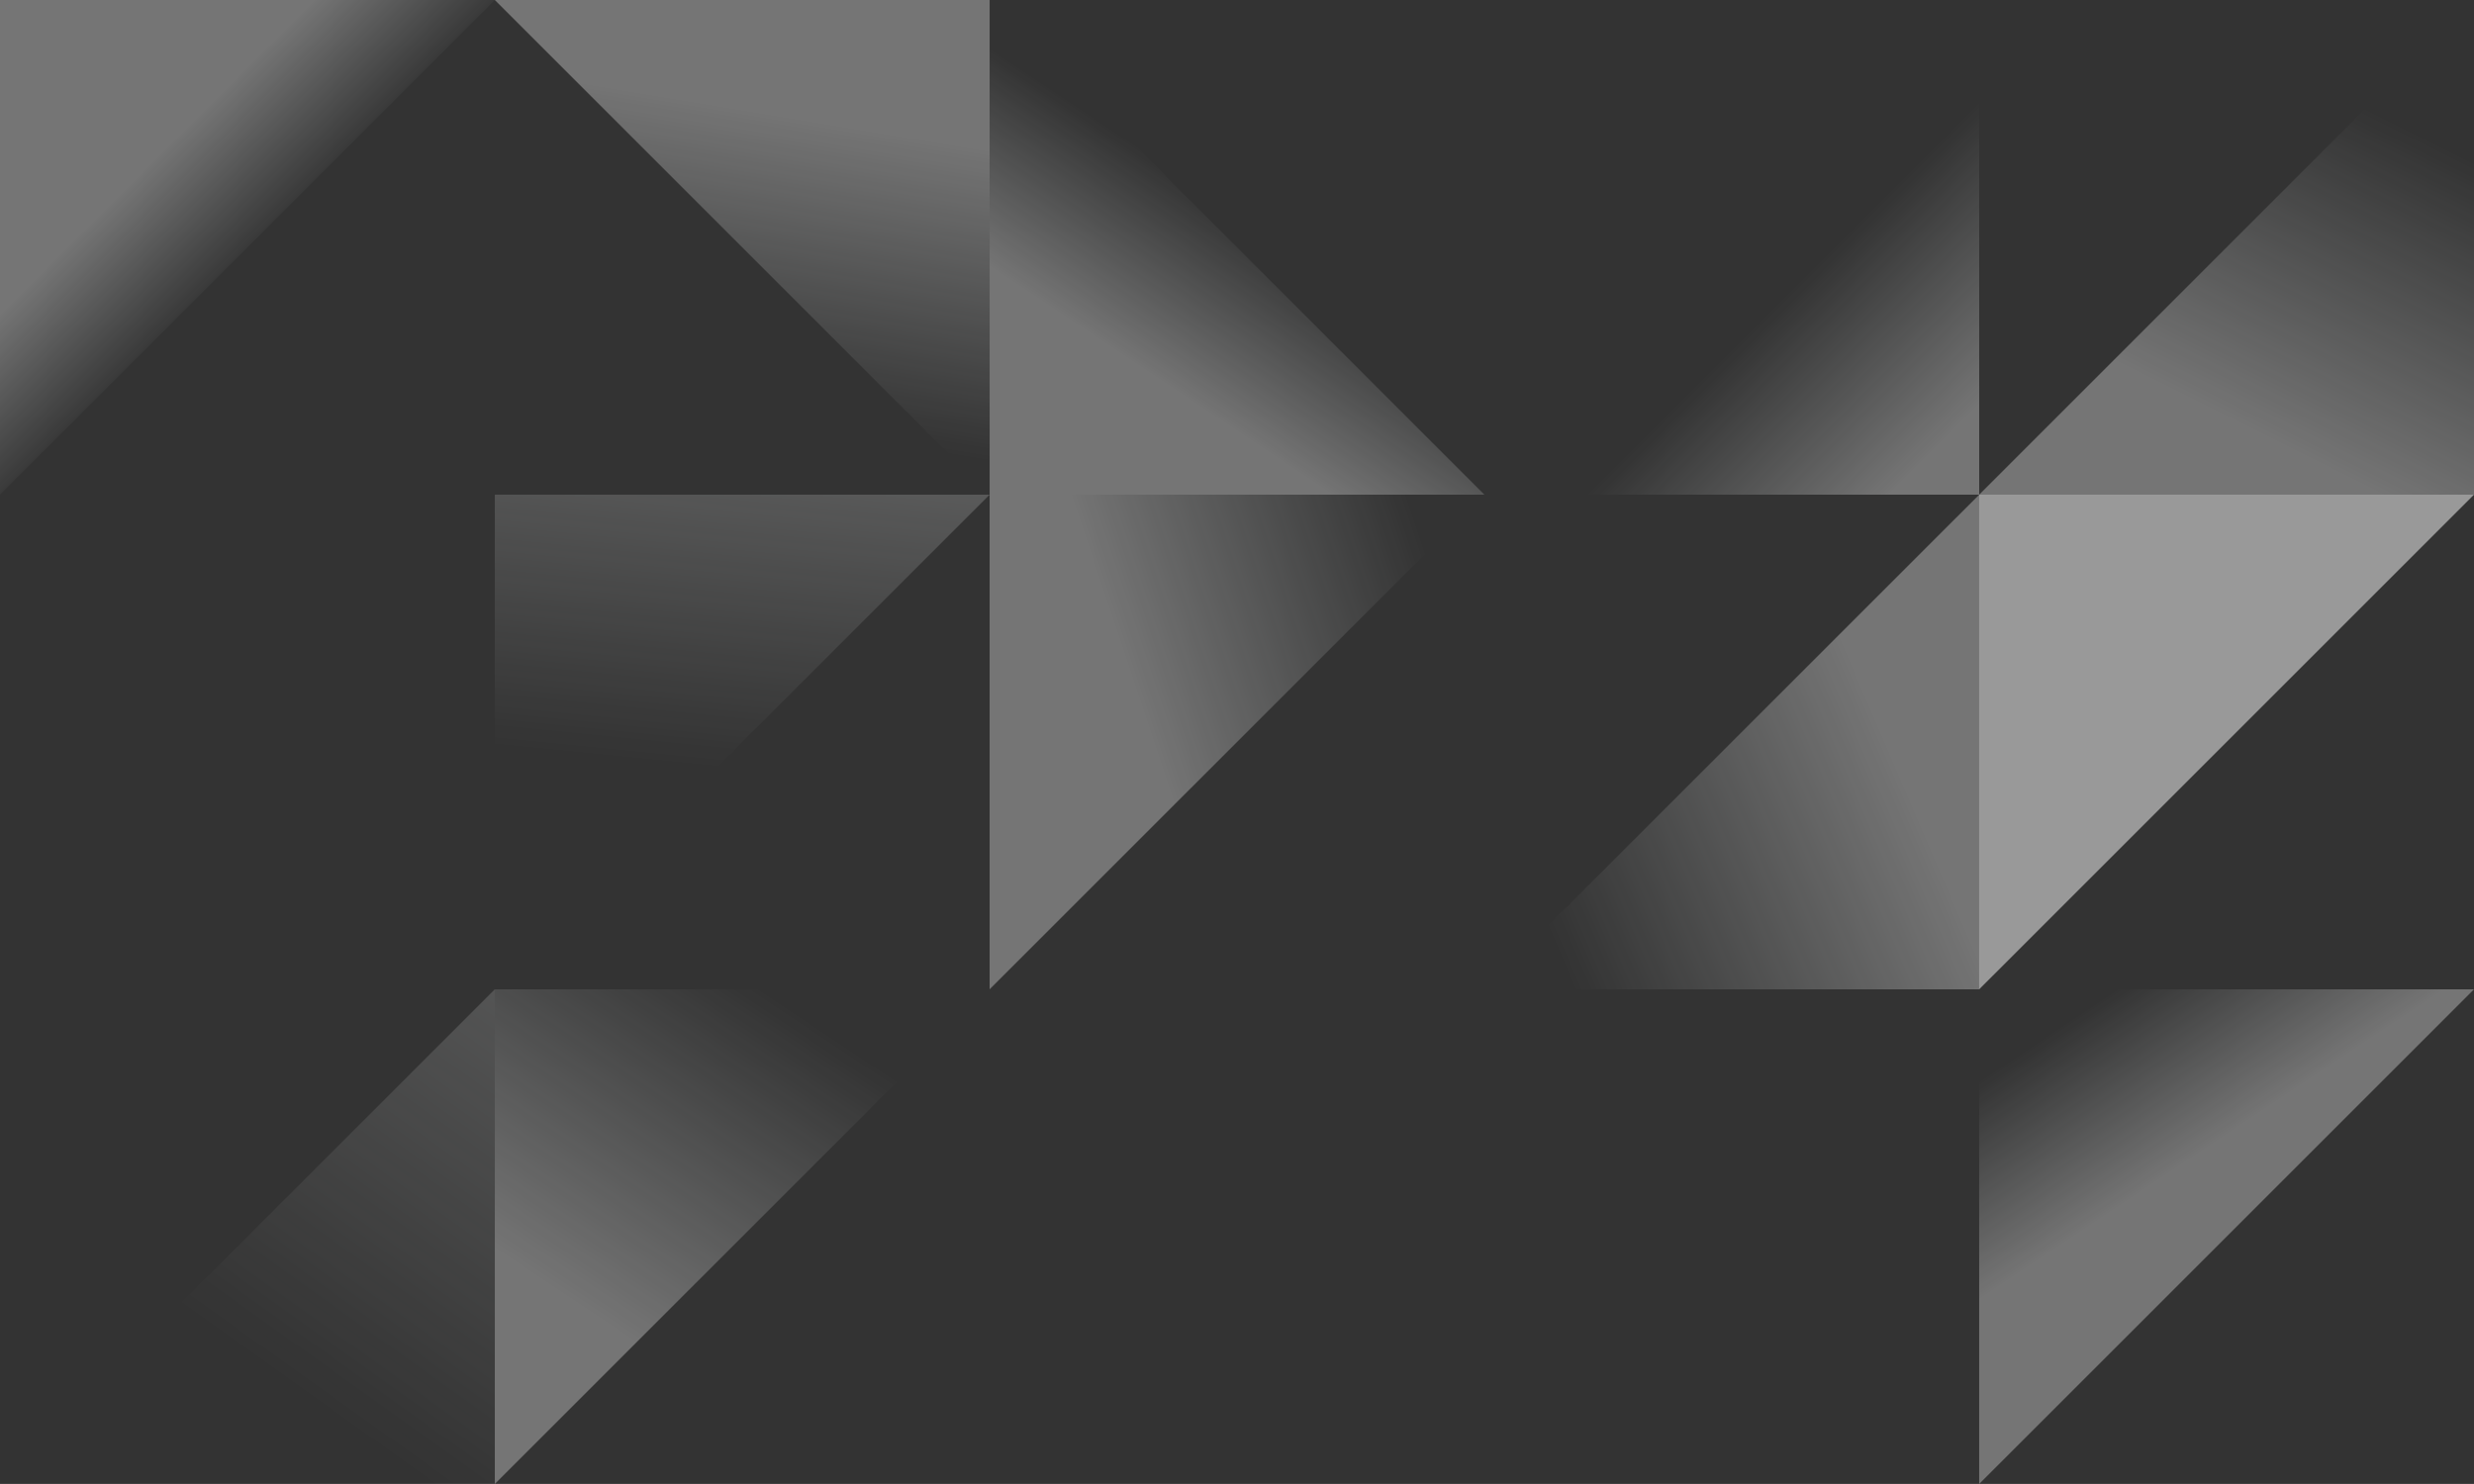 <?xml version="1.0" encoding="UTF-8" standalone="no"?>
<svg
   xmlns:dc="http://purl.org/dc/elements/1.1/"
   xmlns:cc="http://creativecommons.org/ns#"
   xmlns:rdf="http://www.w3.org/1999/02/22-rdf-syntax-ns#"
   xmlns:svg="http://www.w3.org/2000/svg"
   xmlns="http://www.w3.org/2000/svg"
   xmlns:xlink="http://www.w3.org/1999/xlink"
   style="enable-background:new"
   id="svg8"
   version="1.1"
   viewBox="0 0 116.426 69.854"
   height="264.015"
   width="440.034">
  <rect x="0" y="0" width="116.426" height="69.854" fill="#333333" stroke="none"/>
  <defs
     id="defs2">
    <linearGradient
       id="linearGradient8082">
      <stop
         id="stop8078"
         offset="0"
         style="stop-color:#ffffff;stop-opacity:0.321" />
      <stop
         id="stop8080"
         offset="1"
         style="stop-color:#faffff;stop-opacity:0" />
    </linearGradient>
    <linearGradient
       gradientTransform="matrix(1.796,0,0,1.796,0.005,-182.469)"
       gradientUnits="userSpaceOnUse"
       y2="263.927"
       x2="5.292"
       y1="245.406"
       x1="18.521"
       id="linearGradient7939"
       xlink:href="#linearGradient8082" />
    <linearGradient
       gradientTransform="matrix(1.796,0,0,1.796,0.005,-182.469)"
       gradientUnits="userSpaceOnUse"
       y2="255.99"
       x2="21.167"
       y1="263.927"
       x1="15.875"
       id="linearGradient7961"
       xlink:href="#linearGradient8082" />
    <linearGradient
       gradientTransform="matrix(1.796,0,0,1.796,0.005,-182.469)"
       gradientUnits="userSpaceOnUse"
       y2="249.375"
       x2="18.521"
       y1="236.146"
       x1="19.844"
       id="linearGradient7981"
       xlink:href="#linearGradient8082" />
    <linearGradient
       gradientTransform="matrix(1.796,0,0,1.796,0.005,-182.469)"
       gradientUnits="userSpaceOnUse"
       y2="240.115"
       x2="18.521"
       y1="232.177"
       x1="19.844"
       id="linearGradient8001"
       xlink:href="#linearGradient8082" />
    <linearGradient
       gradientTransform="matrix(1.796,0,0,1.796,0.005,-182.469)"
       gradientUnits="userSpaceOnUse"
       y2="236.146"
       x2="34.396"
       y1="240.115"
       x1="31.75"
       id="linearGradient8009"
       xlink:href="#linearGradient8082" />
    <linearGradient
       gradientTransform="matrix(1.796,0,0,1.796,0.005,-182.469)"
       gradientUnits="userSpaceOnUse"
       y2="237.469"
       x2="46.302"
       y1="241.437"
       x1="50.271"
       id="linearGradient8017"
       xlink:href="#linearGradient8082" />
    <linearGradient
       gradientTransform="matrix(1.796,0,0,1.796,0.005,-182.469)"
       gradientUnits="userSpaceOnUse"
       y2="242.76"
       x2="37.042"
       y1="245.406"
       x1="29.104"
       id="linearGradient8025"
       xlink:href="#linearGradient8082" />
    <linearGradient
       gradientTransform="matrix(1.796,0,0,1.796,0.005,-182.469)"
       gradientUnits="userSpaceOnUse"
       y2="232.177"
       x2="62.177"
       y1="240.115"
       x1="58.208"
       id="linearGradient8033"
       xlink:href="#linearGradient8082" />
    <linearGradient
       gradientTransform="matrix(1.796,0,0,1.796,0.005,-182.469)"
       gradientUnits="userSpaceOnUse"
       y2="254.667"
       x2="41.01"
       y1="250.698"
       x1="50.271"
       id="linearGradient8041"
       xlink:href="#linearGradient8082" />
    <linearGradient
       gradientTransform="matrix(1.796,0,0,1.796,0.005,-182.469)"
       gradientUnits="userSpaceOnUse"
       y2="236.146"
       x2="6.615"
       y1="233.5"
       x1="3.969"
       id="linearGradient8049"
       xlink:href="#linearGradient8082" />
    <linearGradient
       gradientTransform="matrix(1.796,0,0,1.796,0.005,-182.469)"
       gradientUnits="userSpaceOnUse"
       y2="255.99"
       x2="54.24"
       y1="259.958"
       x1="56.885"
       id="linearGradient8057"
       xlink:href="#linearGradient8082" />
  </defs>
  <g
     transform="translate(0.006,-229.264)"
     id="layer1">
    <path
       id="rect7386"
       d="M -0.006,229.265 H 23.28 l -23.286,23.284 z"
       style="color:#000000;clip-rule:nonzero;display:inline;overflow:visible;visibility:visible;opacity:1;isolation:auto;mix-blend-mode:normal;color-interpolation:sRGB;color-interpolation-filters:linearRGB;solid-color:#000000;solid-opacity:1;vector-effect:none;fill:url(#linearGradient8049);fill-opacity:1;fill-rule:nonzero;stroke:none;stroke-width:0.341;stroke-linecap:round;stroke-linejoin:bevel;stroke-miterlimit:4;stroke-dasharray:none;stroke-dashoffset:0;stroke-opacity:1;paint-order:normal;color-rendering:auto;image-rendering:auto;shape-rendering:auto;text-rendering:auto;enable-background:accumulate" />
    <path
       id="rect7386-1"
       d="m 46.566,229.264 v 23.286 L 23.281,229.264 Z"
       style="color:#000000;clip-rule:nonzero;display:inline;overflow:visible;visibility:visible;opacity:1;isolation:auto;mix-blend-mode:normal;color-interpolation:sRGB;color-interpolation-filters:linearRGB;solid-color:#000000;solid-opacity:1;vector-effect:none;fill:url(#linearGradient8001);fill-opacity:1;fill-rule:nonzero;stroke:none;stroke-width:0.341;stroke-linecap:round;stroke-linejoin:bevel;stroke-miterlimit:4;stroke-dasharray:none;stroke-dashoffset:0;stroke-opacity:1;paint-order:normal;color-rendering:auto;image-rendering:auto;shape-rendering:auto;text-rendering:auto;enable-background:accumulate" />
    <path
       id="rect7386-9"
       d="m 46.566,252.55 v -23.286 l 23.284,23.286 z"
       style="color:#000000;clip-rule:nonzero;display:inline;overflow:visible;visibility:visible;opacity:1;isolation:auto;mix-blend-mode:normal;color-interpolation:sRGB;color-interpolation-filters:linearRGB;solid-color:#000000;solid-opacity:1;vector-effect:none;fill:url(#linearGradient8009);fill-opacity:1;fill-rule:nonzero;stroke:none;stroke-width:0.341;stroke-linecap:round;stroke-linejoin:bevel;stroke-miterlimit:4;stroke-dasharray:none;stroke-dashoffset:0;stroke-opacity:1;paint-order:normal;color-rendering:auto;image-rendering:auto;shape-rendering:auto;text-rendering:auto;enable-background:accumulate" />
    <path
       id="rect7386-6-4"
       d="M 93.135,252.549 H 69.849 l 23.286,-23.284 z"
       style="color:#000000;clip-rule:nonzero;display:inline;overflow:visible;visibility:visible;opacity:1;isolation:auto;mix-blend-mode:normal;color-interpolation:sRGB;color-interpolation-filters:linearRGB;solid-color:#000000;solid-opacity:1;vector-effect:none;fill:url(#linearGradient8017);fill-opacity:1;fill-rule:nonzero;stroke:none;stroke-width:0.341;stroke-linecap:round;stroke-linejoin:bevel;stroke-miterlimit:4;stroke-dasharray:none;stroke-dashoffset:0;stroke-opacity:1;paint-order:normal;color-rendering:auto;image-rendering:auto;shape-rendering:auto;text-rendering:auto;enable-background:accumulate" />
    <path
       id="rect7386-6-8"
       d="M 116.42,252.549 H 93.133 l 23.286,-23.284 z"
       style="color:#000000;clip-rule:nonzero;display:inline;overflow:visible;visibility:visible;opacity:1;isolation:auto;mix-blend-mode:normal;color-interpolation:sRGB;color-interpolation-filters:linearRGB;solid-color:#000000;solid-opacity:1;vector-effect:none;fill:url(#linearGradient8033);fill-opacity:1;fill-rule:nonzero;stroke:none;stroke-width:0.341;stroke-linecap:round;stroke-linejoin:bevel;stroke-miterlimit:4;stroke-dasharray:none;stroke-dashoffset:0;stroke-opacity:1;paint-order:normal;color-rendering:auto;image-rendering:auto;shape-rendering:auto;text-rendering:auto;enable-background:accumulate" />
    <path
       id="rect7386-1-0"
       d="M 23.28,252.549 H 46.567 L 23.28,275.833 Z"
       style="color:#000000;clip-rule:nonzero;display:inline;overflow:visible;visibility:visible;opacity:1;isolation:auto;mix-blend-mode:normal;color-interpolation:sRGB;color-interpolation-filters:linearRGB;solid-color:#000000;solid-opacity:1;vector-effect:none;fill:url(#linearGradient7981);fill-opacity:1;fill-rule:nonzero;stroke:none;stroke-width:0.341;stroke-linecap:round;stroke-linejoin:bevel;stroke-miterlimit:4;stroke-dasharray:none;stroke-dashoffset:0;stroke-opacity:1;paint-order:normal;color-rendering:auto;image-rendering:auto;shape-rendering:auto;text-rendering:auto;enable-background:accumulate" />
    <path
       id="rect7386-9-6"
       d="M 46.565,252.549 H 69.851 L 46.565,275.833 Z"
       style="color:#000000;clip-rule:nonzero;display:inline;overflow:visible;visibility:visible;opacity:1;isolation:auto;mix-blend-mode:normal;color-interpolation:sRGB;color-interpolation-filters:linearRGB;solid-color:#000000;solid-opacity:1;vector-effect:none;fill:url(#linearGradient8025);fill-opacity:1;fill-rule:nonzero;stroke:none;stroke-width:0.341;stroke-linecap:round;stroke-linejoin:bevel;stroke-miterlimit:4;stroke-dasharray:none;stroke-dashoffset:0;stroke-opacity:1;paint-order:normal;color-rendering:auto;image-rendering:auto;shape-rendering:auto;text-rendering:auto;enable-background:accumulate" />
    <path
       id="rect7386-6-4-6"
       d="M 93.135,275.833 H 69.849 l 23.286,-23.284 z"
       style="color:#000000;clip-rule:nonzero;display:inline;overflow:visible;visibility:visible;opacity:1;isolation:auto;mix-blend-mode:normal;color-interpolation:sRGB;color-interpolation-filters:linearRGB;solid-color:#000000;solid-opacity:1;vector-effect:none;fill:url(#linearGradient8041);fill-opacity:1;fill-rule:nonzero;stroke:none;stroke-width:0.341;stroke-linecap:round;stroke-linejoin:bevel;stroke-miterlimit:4;stroke-dasharray:none;stroke-dashoffset:0;stroke-opacity:1;paint-order:normal;color-rendering:auto;image-rendering:auto;shape-rendering:auto;text-rendering:auto;enable-background:accumulate" />
    <path
       id="rect7386-7-3"
       d="M 93.133,252.549 H 116.42 L 93.133,275.833 Z"
       style="color:#000000;clip-rule:nonzero;display:inline;overflow:visible;visibility:visible;opacity:1;isolation:auto;mix-blend-mode:normal;color-interpolation:sRGB;color-interpolation-filters:linearRGB;solid-color:#000000;solid-opacity:1;vector-effect:none;fill:#ffffff;fill-opacity:0.502;fill-rule:nonzero;stroke:none;stroke-width:0.341;stroke-linecap:round;stroke-linejoin:bevel;stroke-miterlimit:4;stroke-dasharray:none;stroke-dashoffset:0;stroke-opacity:1;paint-order:normal;color-rendering:auto;image-rendering:auto;shape-rendering:auto;text-rendering:auto;enable-background:accumulate" />
    <path
       id="rect7386-6-6"
       d="M 23.28,299.118 H -0.006 L 23.28,275.833 Z"
       style="color:#000000;clip-rule:nonzero;display:inline;overflow:visible;visibility:visible;opacity:1;isolation:auto;mix-blend-mode:normal;color-interpolation:sRGB;color-interpolation-filters:linearRGB;solid-color:#000000;solid-opacity:1;vector-effect:none;fill:url(#linearGradient7939);fill-opacity:1;fill-rule:nonzero;stroke:none;stroke-width:0.341;stroke-linecap:round;stroke-linejoin:bevel;stroke-miterlimit:4;stroke-dasharray:none;stroke-dashoffset:0;stroke-opacity:1;paint-order:normal;color-rendering:auto;image-rendering:auto;shape-rendering:auto;text-rendering:auto;enable-background:accumulate" />
    <path
       id="rect7386-1-1"
       d="M 23.28,275.833 H 46.567 L 23.28,299.118 Z"
       style="color:#000000;clip-rule:nonzero;display:inline;overflow:visible;visibility:visible;opacity:1;isolation:auto;mix-blend-mode:normal;color-interpolation:sRGB;color-interpolation-filters:linearRGB;solid-color:#000000;solid-opacity:1;vector-effect:none;fill:url(#linearGradient7961);fill-opacity:1;fill-rule:nonzero;stroke:none;stroke-width:0.341;stroke-linecap:round;stroke-linejoin:bevel;stroke-miterlimit:4;stroke-dasharray:none;stroke-dashoffset:0;stroke-opacity:1;paint-order:normal;color-rendering:auto;image-rendering:auto;shape-rendering:auto;text-rendering:auto;enable-background:accumulate" />
    <path
       id="rect7386-7-6"
       d="M 93.133,275.833 H 116.42 L 93.133,299.118 Z"
       style="color:#000000;clip-rule:nonzero;display:inline;overflow:visible;visibility:visible;opacity:1;isolation:auto;mix-blend-mode:normal;color-interpolation:sRGB;color-interpolation-filters:linearRGB;solid-color:#000000;solid-opacity:1;vector-effect:none;fill:url(#linearGradient8057);fill-opacity:1;fill-rule:nonzero;stroke:none;stroke-width:0.341;stroke-linecap:round;stroke-linejoin:bevel;stroke-miterlimit:4;stroke-dasharray:none;stroke-dashoffset:0;stroke-opacity:1;paint-order:normal;color-rendering:auto;image-rendering:auto;shape-rendering:auto;text-rendering:auto;enable-background:accumulate" />
  </g>
</svg>

